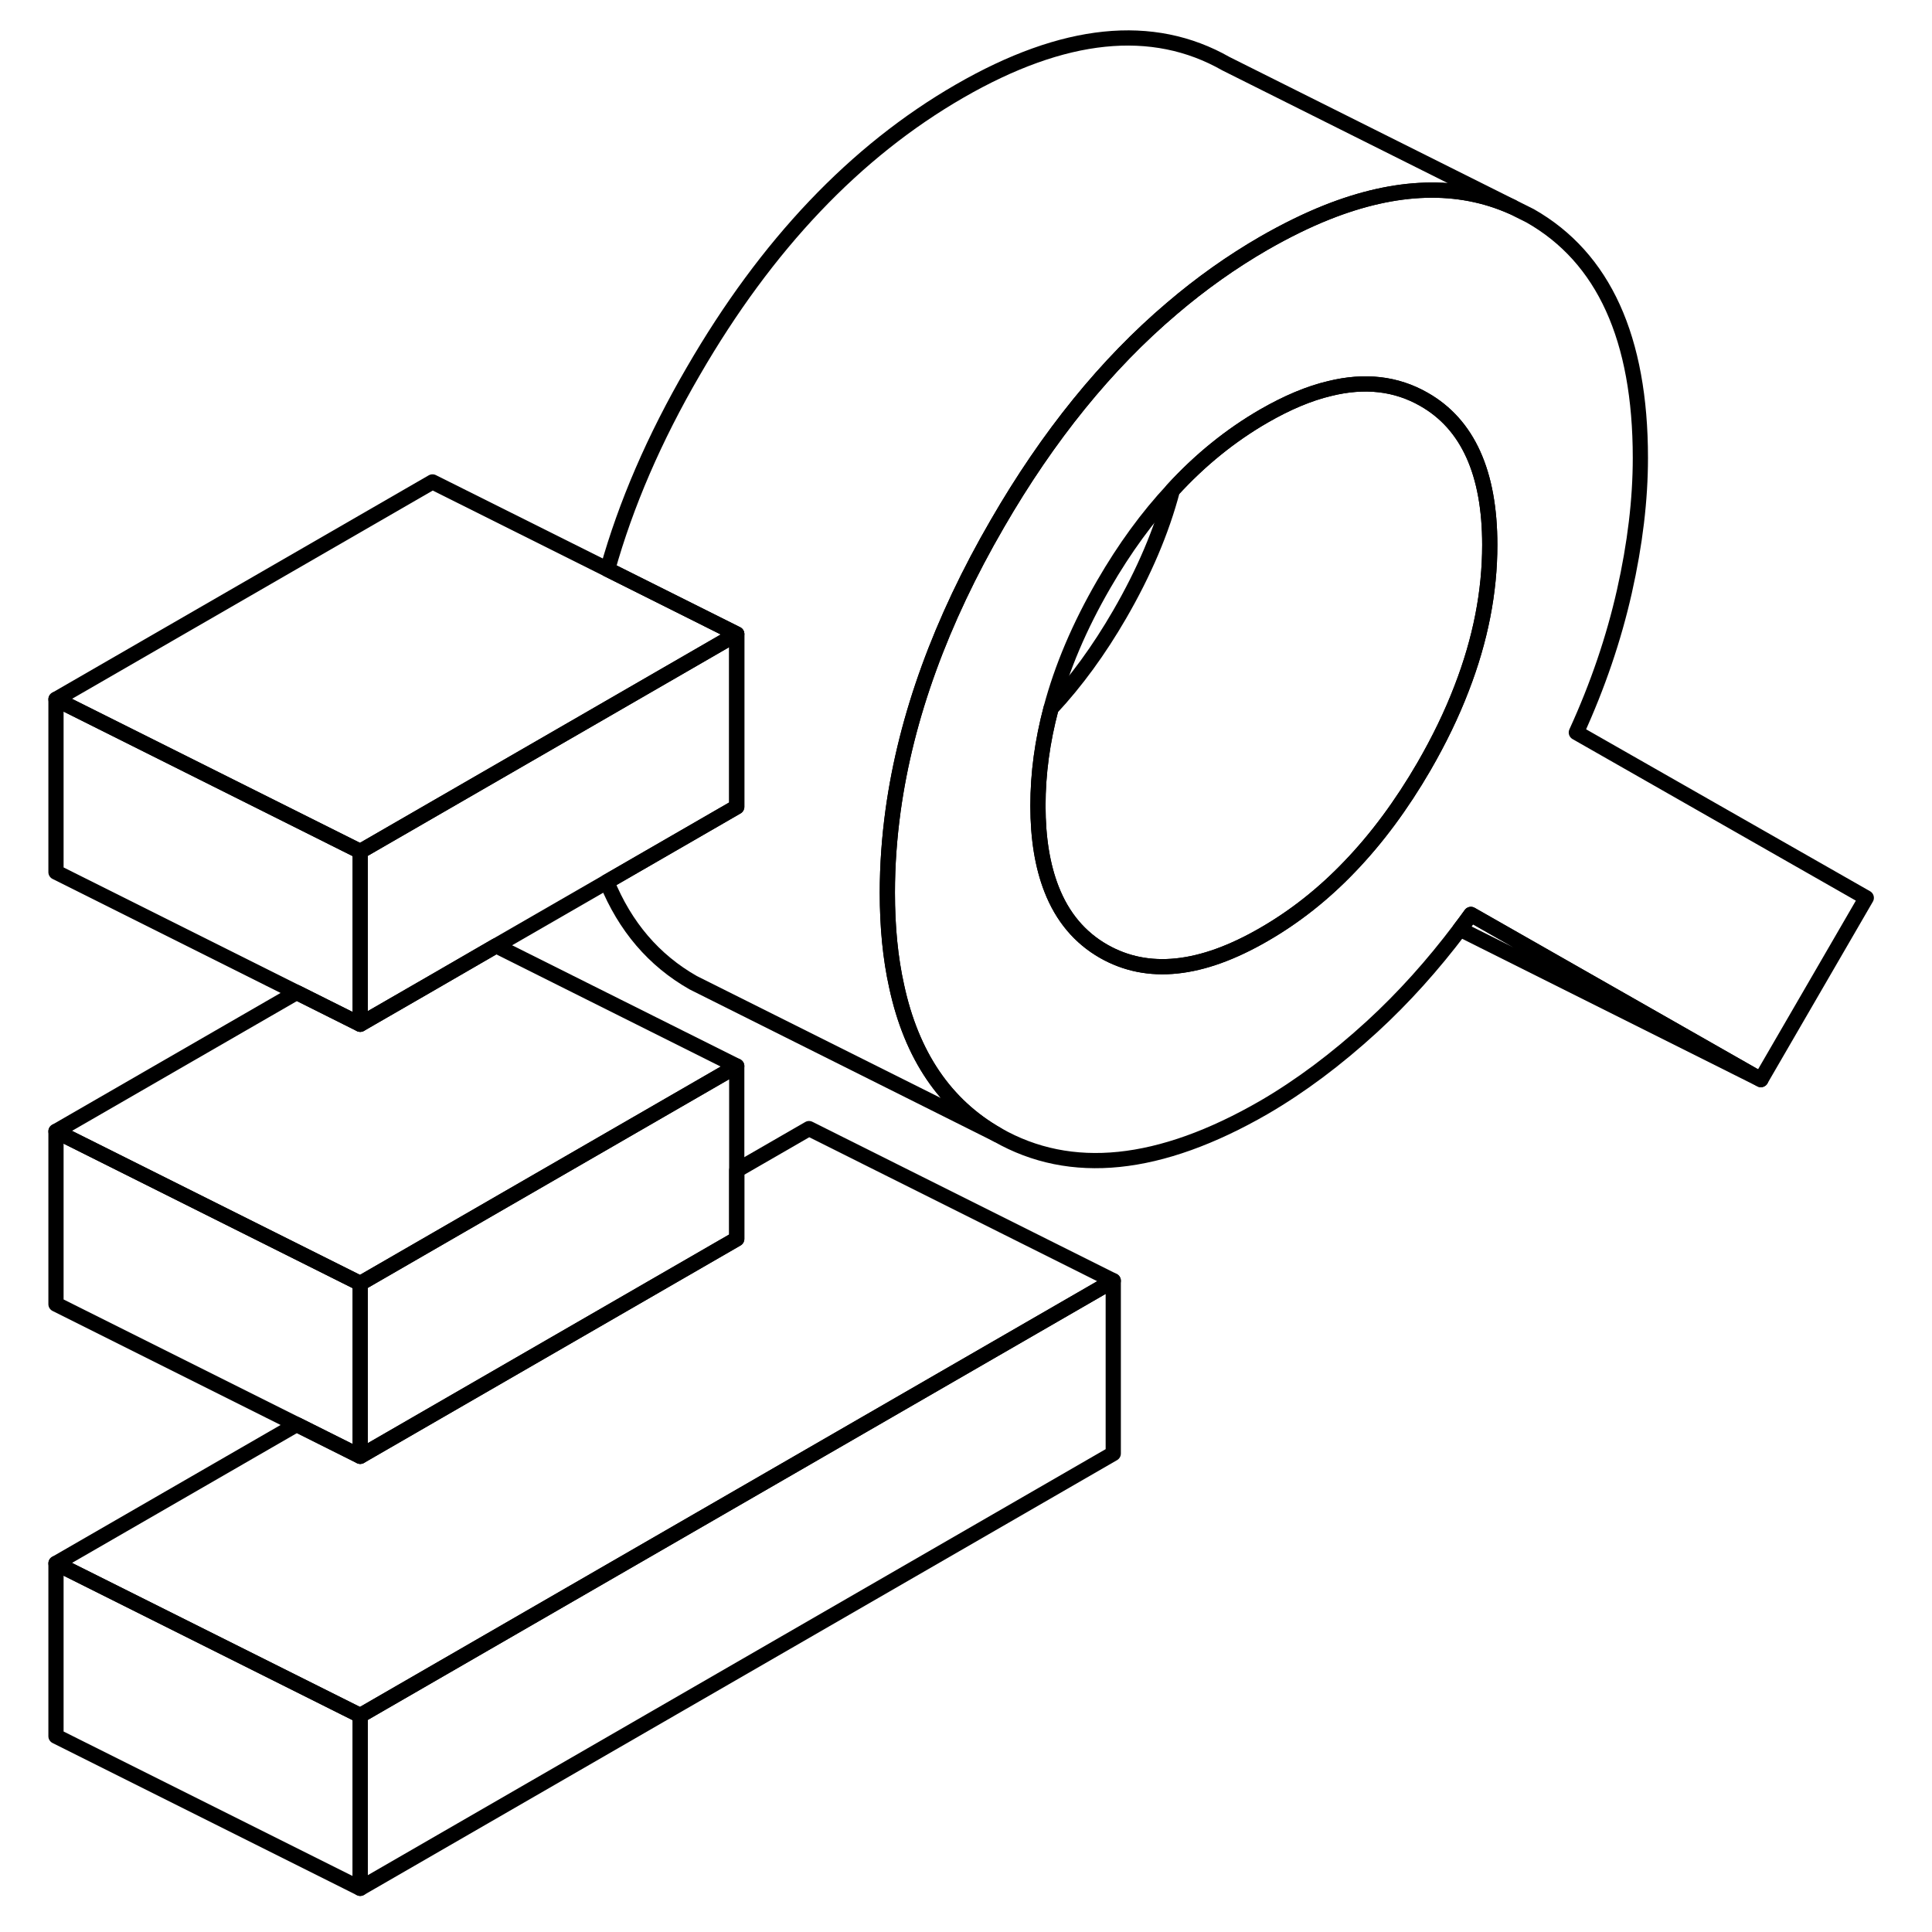 <svg width="24" height="24" viewBox="0 0 124 127" fill="none" xmlns="http://www.w3.org/2000/svg" stroke-width="1px" stroke-linecap="round" stroke-linejoin="round">
    <path d="M71.68 84.189V95.549L22.18 124.129V112.769L71.68 84.189Z" stroke="currentColor" stroke-linejoin="round"/>
    <path d="M46.93 70.079V81.439L22.18 95.729V84.369L46.93 70.079Z" stroke="currentColor" stroke-linejoin="round"/>
    <path d="M102.12 48.149C103.53 45.069 104.58 41.979 105.28 38.879C105.98 35.769 106.33 32.849 106.33 30.099C106.33 22.239 103.92 16.939 99.09 14.189L97.91 13.599C94.36 12.019 90.3 12.139 85.72 13.959C84.39 14.489 83.01 15.169 81.58 15.989C79.47 17.209 77.45 18.639 75.52 20.289C71.22 23.939 67.4 28.649 64.07 34.409C60.34 40.829 58.06 47.119 57.21 53.259C56.96 55.079 56.83 56.879 56.83 58.679C56.83 60.939 57.03 62.989 57.44 64.829C58.42 69.379 60.63 72.639 64.07 74.599C68.89 77.349 74.73 76.749 81.58 72.799C83.97 71.409 86.34 69.639 88.7 67.479C90.77 65.579 92.69 63.439 94.47 61.079C94.72 60.759 94.95 60.439 95.19 60.109L114.25 70.969L121.18 59.019L102.12 48.149ZM94.58 45.249C93.93 46.949 93.1 48.659 92.1 50.389C90.63 52.919 89.01 55.109 87.22 56.969C85.49 58.779 83.61 60.259 81.58 61.429C77.45 63.819 73.95 64.179 71.06 62.539C69.48 61.639 68.33 60.269 67.62 58.439C67.03 56.929 66.73 55.109 66.73 52.969C66.73 50.829 67.02 48.729 67.59 46.569C68.3 43.889 69.46 41.159 71.06 38.399C72.42 36.049 73.92 33.989 75.57 32.219C77.39 30.229 79.4 28.609 81.58 27.349C83.11 26.469 84.55 25.859 85.91 25.539C88.22 24.969 90.28 25.209 92.1 26.249C94.99 27.889 96.43 31.089 96.43 35.819C96.43 38.909 95.82 42.049 94.58 45.249Z" stroke="currentColor" stroke-linejoin="round"/>
    <path d="M22.18 112.77V124.13L2.18 114.13V102.77L22.18 112.77Z" stroke="currentColor" stroke-linejoin="round"/>
    <path d="M71.68 84.189L22.18 112.769L2.18 102.769L18 93.639L22.18 95.73L46.93 81.439V76.93L51.68 74.189L71.68 84.189Z" stroke="currentColor" stroke-linejoin="round"/>
    <path d="M22.18 84.369V95.729L18 93.639L2.18 85.729V74.369L22.18 84.369Z" stroke="currentColor" stroke-linejoin="round"/>
    <path d="M46.93 41.679L46.77 41.769L36.85 47.499L22.18 55.969L12.72 51.239L2.18 45.969L26.93 31.679L38.44 37.429L46.78 41.599L46.93 41.679Z" stroke="currentColor" stroke-linejoin="round"/>
    <path d="M46.93 41.679V53.039L38.39 57.969L31.11 62.169L26.93 64.589L22.18 67.329V55.969L36.85 47.499L46.77 41.769L46.93 41.679Z" stroke="currentColor" stroke-linejoin="round"/>
    <path d="M96.43 35.82C96.43 38.91 95.82 42.05 94.58 45.25C93.93 46.95 93.1 48.66 92.1 50.39C90.63 52.92 89.01 55.11 87.22 56.97C85.49 58.78 83.61 60.26 81.58 61.43C77.45 63.82 73.95 64.18 71.06 62.54C69.48 61.64 68.33 60.27 67.62 58.44C67.03 56.93 66.73 55.11 66.73 52.97C66.73 50.83 67.02 48.73 67.59 46.57C69.24 44.8 70.74 42.74 72.1 40.39C73.7 37.63 74.86 34.91 75.57 32.22C77.39 30.23 79.4 28.61 81.58 27.35C83.11 26.47 84.55 25.86 85.91 25.54C88.22 24.97 90.28 25.21 92.1 26.25C94.99 27.89 96.43 31.09 96.43 35.82Z" stroke="currentColor" stroke-linejoin="round"/>
    <path d="M97.91 13.599C94.36 12.019 90.3 12.139 85.72 13.959C84.39 14.489 83.01 15.169 81.58 15.989C79.47 17.209 77.45 18.639 75.52 20.289C71.22 23.939 67.4 28.649 64.07 34.409C60.34 40.829 58.06 47.119 57.21 53.259C56.96 55.079 56.83 56.879 56.83 58.679C56.83 60.939 57.03 62.989 57.44 64.829C58.42 69.379 60.63 72.639 64.07 74.599L45.25 65.189L44.07 64.599C41.48 63.129 39.59 60.909 38.39 57.969L46.93 53.039V41.679L46.78 41.599L38.44 37.429C39.64 33.149 41.51 28.809 44.07 24.409C48.89 16.079 54.73 9.939 61.58 5.989C68.43 2.039 74.26 1.439 79.09 4.189L97.91 13.599Z" stroke="currentColor" stroke-linejoin="round"/>
    <path d="M114.25 70.969L94.47 61.079C94.72 60.759 94.95 60.439 95.19 60.109L114.25 70.969Z" stroke="currentColor" stroke-linejoin="round"/>
    <path d="M22.18 55.969V67.329L18 65.24L2.18 57.33V45.969L12.72 51.239L22.18 55.969Z" stroke="currentColor" stroke-linejoin="round"/>
    <path d="M46.93 70.079L22.18 84.369L2.18 74.369L18 65.239L22.18 67.329L26.93 64.589L31.11 62.169L46.93 70.079Z" stroke="currentColor" stroke-linejoin="round"/>
</svg>